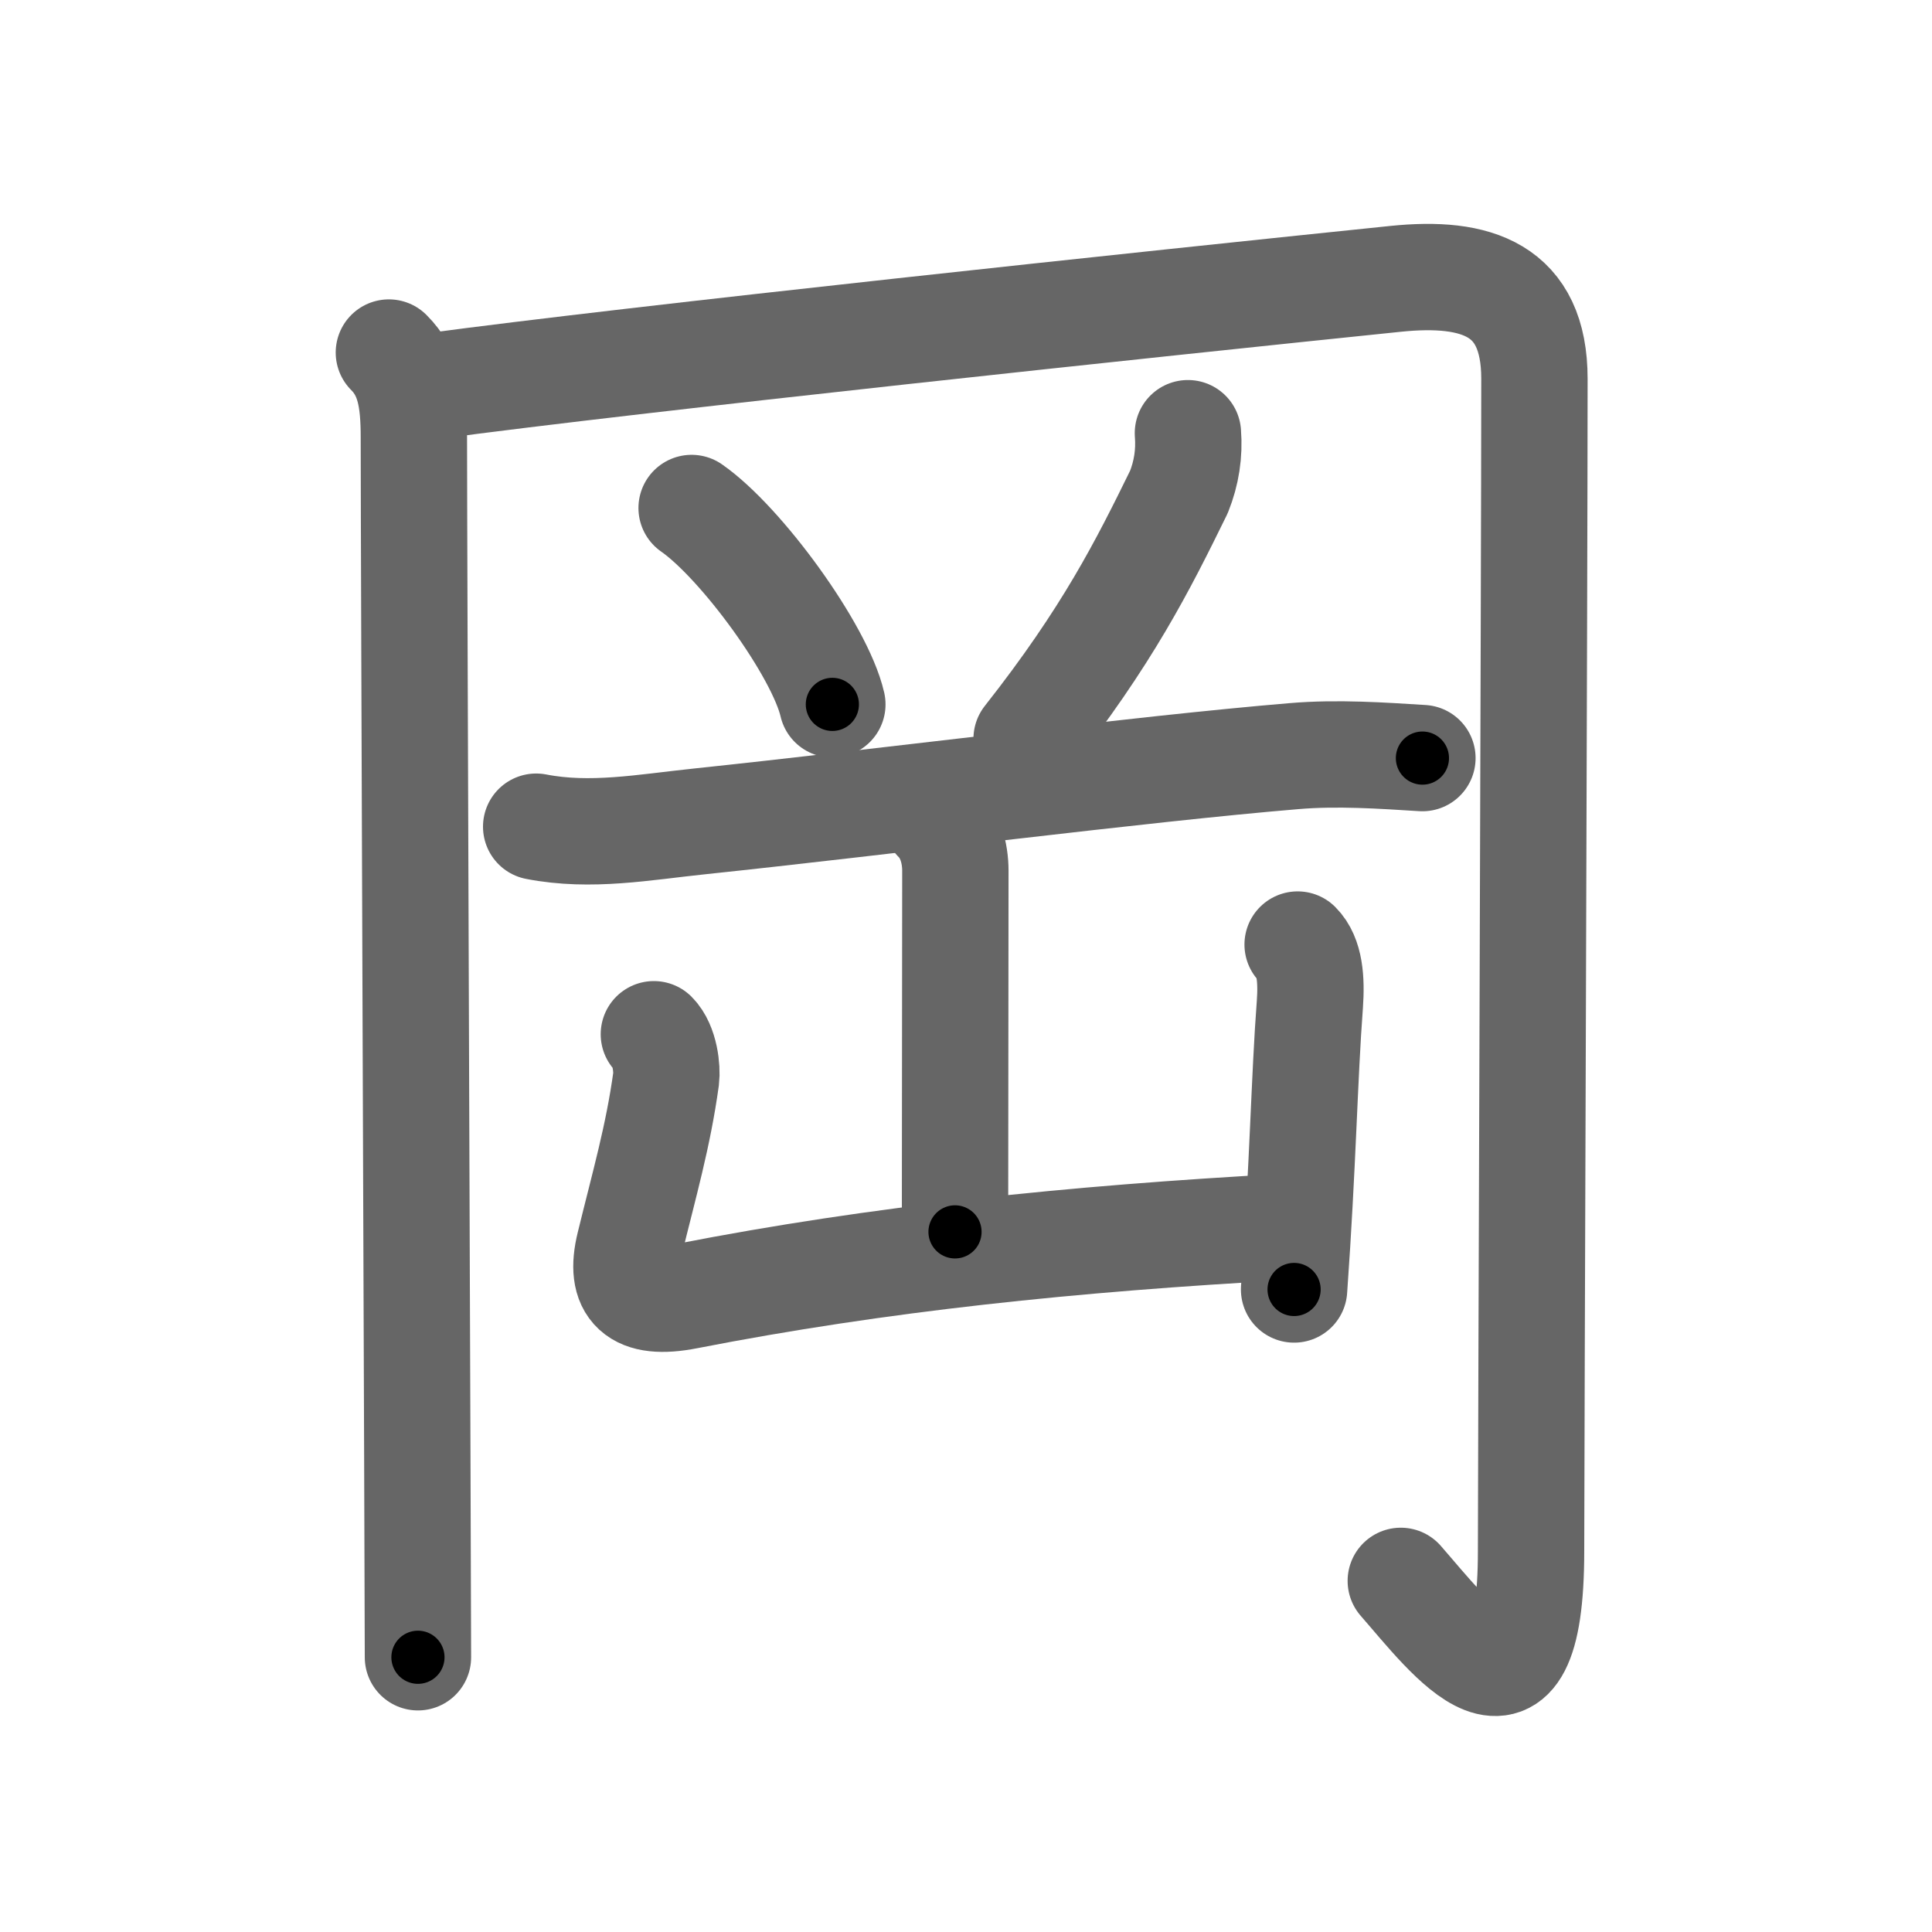 <svg xmlns="http://www.w3.org/2000/svg" viewBox="0 0 109 109" id="5ca1"><g fill="none" stroke="#666" stroke-width="6" stroke-linecap="round" stroke-linejoin="round"><g><g><path d="M21.94,19.89c1.15,1.15,1.41,2.61,1.41,4.78c0,6.33,0.23,65.23,0.23,68.83" /><path d="M24.35,21.79c11.4-1.54,40.9-4.67,54.41-6.06c4.52-0.46,7.81,0.57,7.81,5.64c0,11-0.19,61.18-0.19,66.13c0,11.12-4.62,4.81-7.35,1.69" /></g><path d="M39.02,28.66c2.8,1.95,7.24,8.04,7.94,11.08" /><path d="M67.02,24.44c0.09,1.14-0.08,2.25-0.51,3.32c-2.02,4.12-4.02,8.12-8.59,13.92" /><path d="M30.25,46.64c3.08,0.6,6.07,0.03,9.23-0.3c10.35-1.09,24.89-2.96,33.52-3.68c2.45-0.21,5-0.03,7.25,0.11" /><g><path d="M52.84,46.25c0.77,0.77,1.06,1.88,1.06,2.88c0,3.24-0.02,15.99-0.02,20.37" /><path d="M36.89,58.35c0.63,0.63,0.76,1.96,0.69,2.51c-0.45,3.26-1.22,5.9-2.07,9.38c-0.6,2.44,0.39,3.44,3.25,2.88C49.62,71,60.5,69.88,72.54,69.22" /><path d="M73.21,53.29c0.69,0.69,0.79,1.96,0.69,3.38c-0.31,4.08-0.39,9.08-0.89,16.08" /></g></g></g><g fill="none" stroke="#000" stroke-width="3" stroke-linecap="round" stroke-linejoin="round"><path d="M21.94,19.89c1.15,1.15,1.41,2.61,1.41,4.78c0,6.33,0.23,65.23,0.23,68.83" stroke-dasharray="73.96" stroke-dashoffset="73.96"><animate attributeName="stroke-dashoffset" values="73.96;73.96;0" dur="0.556s" fill="freeze" begin="0s;5ca1.click" /></path><path d="M24.35,21.79c11.4-1.54,40.9-4.67,54.41-6.06c4.52-0.46,7.81,0.57,7.81,5.64c0,11-0.19,61.18-0.19,66.13c0,11.12-4.62,4.81-7.35,1.69" stroke-dasharray="146.593" stroke-dashoffset="146.593"><animate attributeName="stroke-dashoffset" values="146.593" fill="freeze" begin="5ca1.click" /><animate attributeName="stroke-dashoffset" values="146.593;146.593;0" keyTimes="0;0.335;1" dur="1.658s" fill="freeze" begin="0s;5ca1.click" /></path><path d="M39.02,28.66c2.8,1.95,7.24,8.04,7.94,11.08" stroke-dasharray="13.807" stroke-dashoffset="13.807"><animate attributeName="stroke-dashoffset" values="13.807" fill="freeze" begin="5ca1.click" /><animate attributeName="stroke-dashoffset" values="13.807;13.807;0" keyTimes="0;0.923;1" dur="1.796s" fill="freeze" begin="0s;5ca1.click" /></path><path d="M67.02,24.44c0.09,1.14-0.08,2.25-0.51,3.32c-2.02,4.12-4.02,8.12-8.59,13.92" stroke-dasharray="19.786" stroke-dashoffset="19.786"><animate attributeName="stroke-dashoffset" values="19.786" fill="freeze" begin="5ca1.click" /><animate attributeName="stroke-dashoffset" values="19.786;19.786;0" keyTimes="0;0.901;1" dur="1.994s" fill="freeze" begin="0s;5ca1.click" /></path><path d="M30.25,46.64c3.08,0.6,6.07,0.03,9.23-0.3c10.35-1.09,24.89-2.96,33.52-3.68c2.45-0.21,5-0.03,7.25,0.11" stroke-dasharray="50.256" stroke-dashoffset="50.256"><animate attributeName="stroke-dashoffset" values="50.256" fill="freeze" begin="5ca1.click" /><animate attributeName="stroke-dashoffset" values="50.256;50.256;0" keyTimes="0;0.799;1" dur="2.497s" fill="freeze" begin="0s;5ca1.click" /></path><path d="M52.84,46.25c0.77,0.77,1.06,1.88,1.06,2.88c0,3.24-0.02,15.99-0.02,20.37" stroke-dasharray="23.519" stroke-dashoffset="23.519"><animate attributeName="stroke-dashoffset" values="23.519" fill="freeze" begin="5ca1.click" /><animate attributeName="stroke-dashoffset" values="23.519;23.519;0" keyTimes="0;0.914;1" dur="2.732s" fill="freeze" begin="0s;5ca1.click" /></path><path d="M36.89,58.35c0.63,0.63,0.76,1.96,0.69,2.51c-0.45,3.26-1.22,5.9-2.07,9.38c-0.6,2.44,0.39,3.44,3.25,2.88C49.62,71,60.5,69.88,72.54,69.22" stroke-dasharray="52.067" stroke-dashoffset="52.067"><animate attributeName="stroke-dashoffset" values="52.067" fill="freeze" begin="5ca1.click" /><animate attributeName="stroke-dashoffset" values="52.067;52.067;0" keyTimes="0;0.84;1" dur="3.253s" fill="freeze" begin="0s;5ca1.click" /></path><path d="M73.21,53.29c0.69,0.69,0.79,1.96,0.69,3.38c-0.31,4.08-0.39,9.08-0.89,16.08" stroke-dasharray="19.655" stroke-dashoffset="19.655"><animate attributeName="stroke-dashoffset" values="19.655" fill="freeze" begin="5ca1.click" /><animate attributeName="stroke-dashoffset" values="19.655;19.655;0" keyTimes="0;0.943;1" dur="3.45s" fill="freeze" begin="0s;5ca1.click" /></path></g></svg>